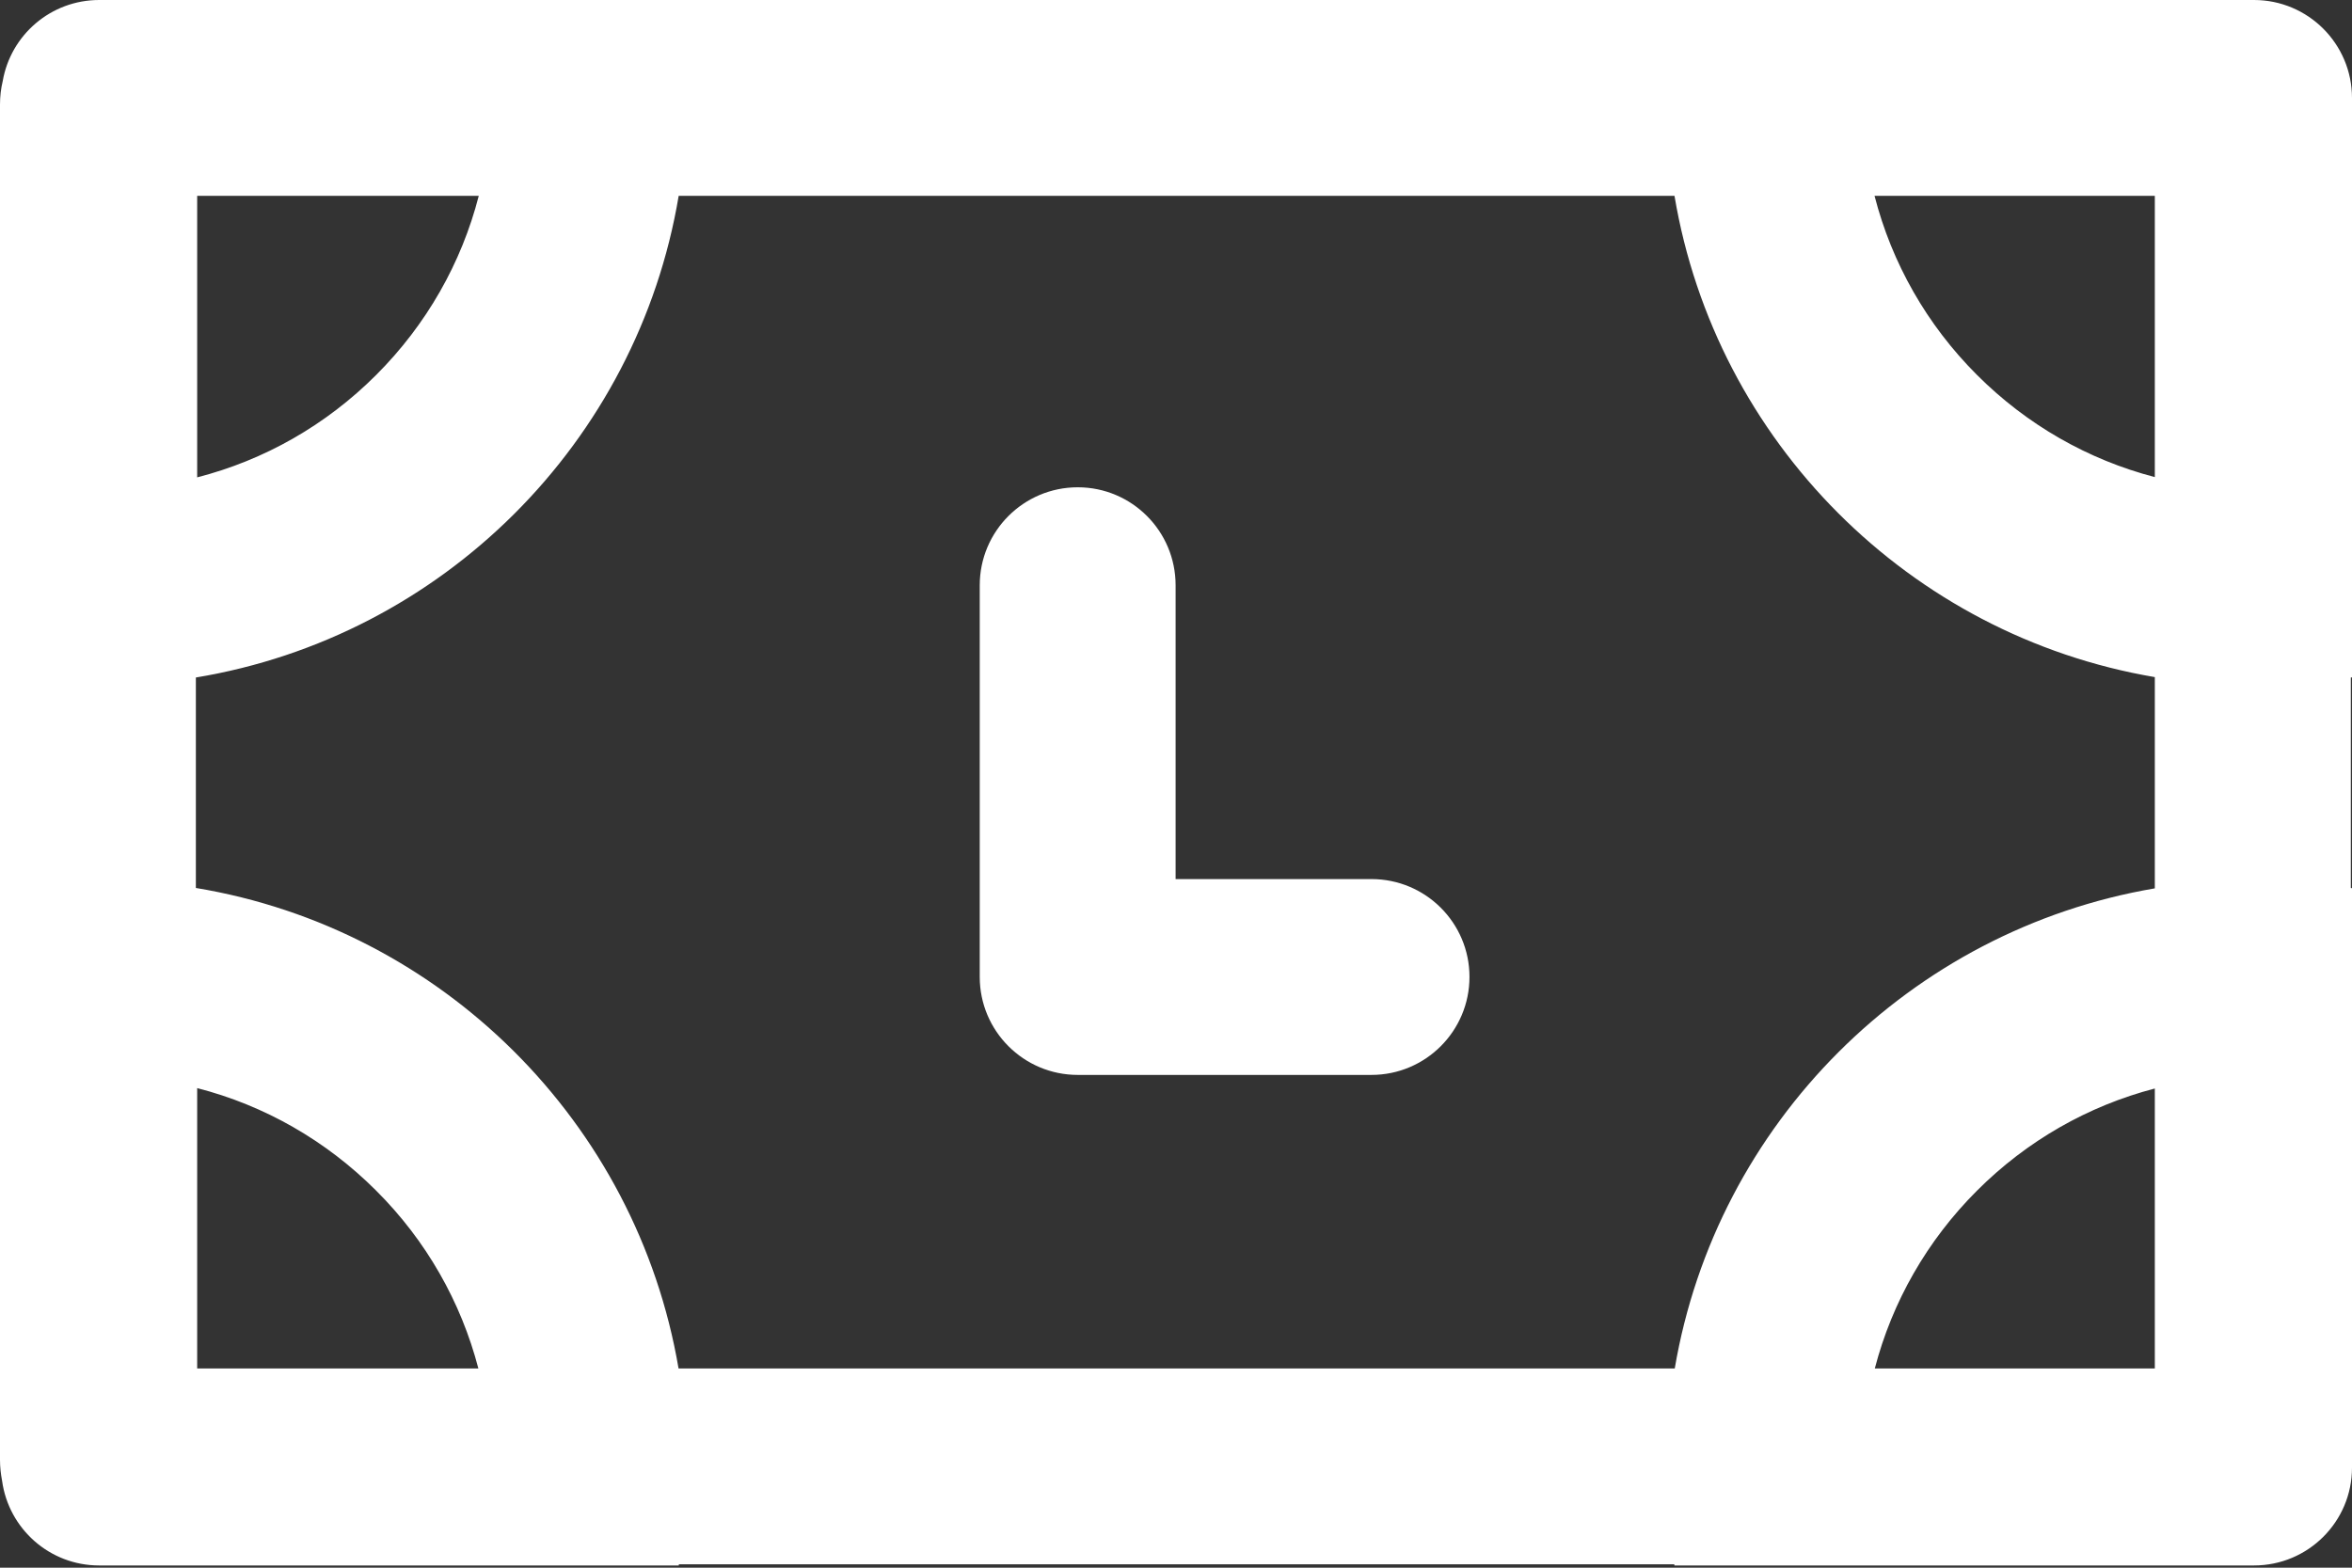 <svg width="18" height="12" viewBox="0 0 18 12" fill="none" xmlns="http://www.w3.org/2000/svg">
<rect x="0" y="0" width="18" height="12" fill="#333333" stroke="none"/>
<path d="M17.19 0H0.801C0.801 0 0.801 0 0.801 0H0.759C0.389 0 0.082 0.268 0.021 0.62C0.007 0.678 0 0.738 0 0.801V11.174C0 11.229 0.006 11.283 0.016 11.335C0.066 11.701 0.379 11.983 0.759 11.983H5.194C5.195 11.98 5.195 11.977 5.196 11.974H12.813C12.814 11.977 12.814 11.98 12.815 11.983H17.25C17.664 11.983 18 11.648 18 11.234V6.799C17.997 6.798 17.994 6.798 17.991 6.797V5.186C17.994 5.186 17.997 5.185 18 5.185V0.75C18 0.336 17.664 0 17.25 0H17.19C17.19 0 17.19 0 17.19 0ZM5.193 10.475C4.873 8.593 3.384 7.109 1.499 6.797V5.186C3.387 4.874 4.878 3.386 5.194 1.499H12.815C13.13 3.379 14.612 4.864 16.491 5.183V6.8C14.616 7.119 13.135 8.599 12.817 10.475H5.193V10.475ZM16.491 3.652C15.981 3.519 15.513 3.253 15.13 2.87C14.745 2.485 14.478 2.013 14.346 1.499H16.491V3.652ZM1.509 3.654V1.499H3.664C3.532 2.013 3.264 2.485 2.879 2.87C2.494 3.255 2.023 3.522 1.509 3.654ZM1.509 10.475V8.329C2.023 8.461 2.494 8.729 2.879 9.114C3.262 9.496 3.528 9.965 3.661 10.475H1.509ZM14.348 10.475C14.481 9.965 14.747 9.497 15.13 9.114C15.513 8.731 15.981 8.465 16.491 8.332V10.475H14.348Z" fill="white"/>
<path d="M8.248 3.73C7.834 3.73 7.498 4.066 7.498 4.48V7.478C7.498 7.892 7.834 8.228 8.248 8.228H10.496C10.91 8.228 11.246 7.892 11.246 7.478C11.246 7.064 10.91 6.729 10.496 6.729H8.997V4.48C8.997 4.066 8.662 3.73 8.248 3.73Z" fill="white"/>
</svg>
